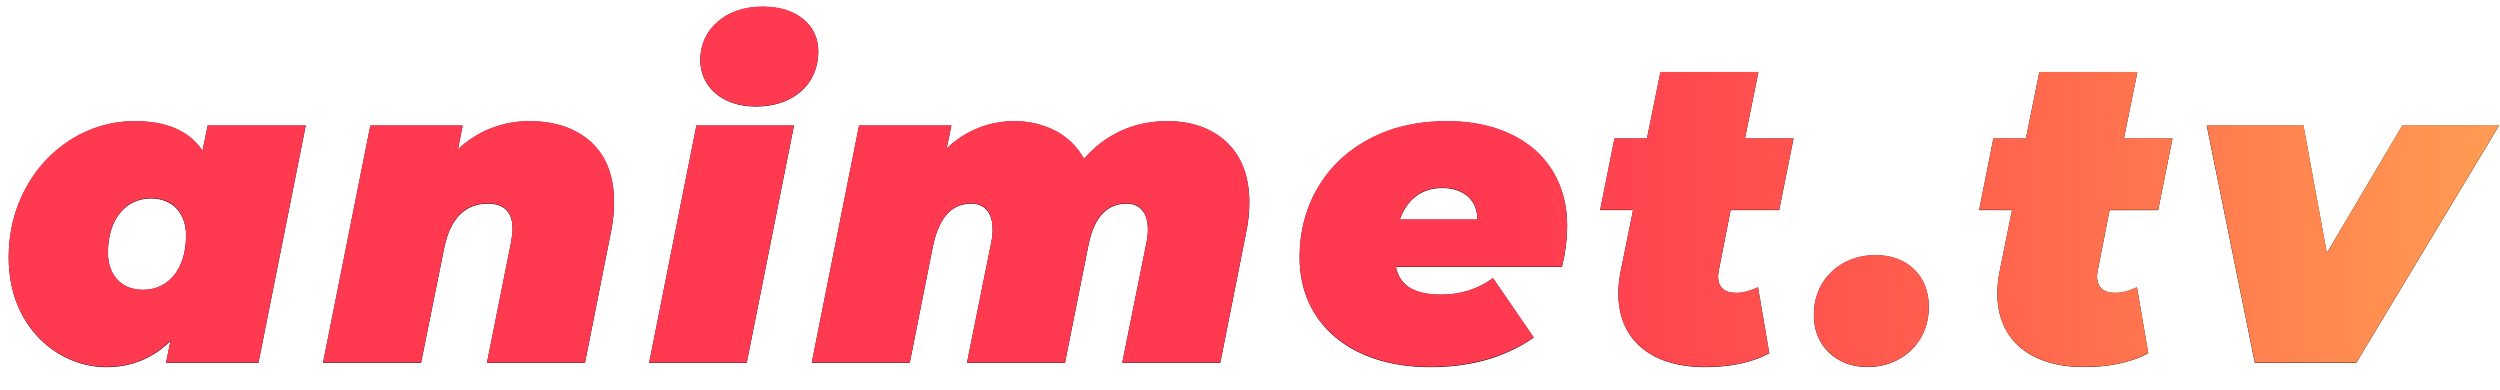<svg version="1.2" xmlns="http://www.w3.org/2000/svg" viewBox="0 0 3280 512" width="3280" height="512">
	<title>animet_logo-ai</title>
	<defs>
		<linearGradient id="g1" x1="11.4" y1="126.7" x2="3278.8" y2="126.7" gradientUnits="userSpaceOnUse">
			<stop offset="0" stop-color="#ff3950"/>
			<stop offset=".4" stop-color="#ff3950"/>
			<stop offset=".6" stop-color="#ff3950"/>
			<stop offset=".8" stop-color="#ff654d"/>
			<stop offset="1" stop-color="#ff9c52"/>
		</linearGradient>
		<linearGradient id="g2" x1="11.4" y1="126.7" x2="3278.8" y2="126.7" gradientUnits="userSpaceOnUse">
			<stop offset="0" stop-color="#ff3950"/>
			<stop offset=".4" stop-color="#ff3950"/>
			<stop offset=".6" stop-color="#ff3950"/>
			<stop offset=".8" stop-color="#ff654d"/>
			<stop offset="1" stop-color="#ff9c52"/>
		</linearGradient>
		<linearGradient id="g3" x1="11.4" y1="-23.5" x2="3278.8" y2="-23.5" gradientUnits="userSpaceOnUse">
			<stop offset="0" stop-color="#ff3950"/>
			<stop offset=".4" stop-color="#ff3950"/>
			<stop offset=".6" stop-color="#ff3950"/>
			<stop offset=".8" stop-color="#ff654d"/>
			<stop offset="1" stop-color="#ff9c52"/>
		</linearGradient>
		<linearGradient id="g4" x1="11.4" y1="126.7" x2="3278.8" y2="126.7" gradientUnits="userSpaceOnUse">
			<stop offset="0" stop-color="#ff3950"/>
			<stop offset=".4" stop-color="#ff3950"/>
			<stop offset=".6" stop-color="#ff3950"/>
			<stop offset=".8" stop-color="#ff654d"/>
			<stop offset="1" stop-color="#ff9c52"/>
		</linearGradient>
		<linearGradient id="g5" x1="11.4" y1="126.7" x2="3278.8" y2="126.7" gradientUnits="userSpaceOnUse">
			<stop offset="0" stop-color="#ff3950"/>
			<stop offset=".4" stop-color="#ff3950"/>
			<stop offset=".6" stop-color="#ff3950"/>
			<stop offset=".8" stop-color="#ff654d"/>
			<stop offset="1" stop-color="#ff9c52"/>
		</linearGradient>
		<linearGradient id="g6" x1="11.4" y1="62.4" x2="3278.8" y2="62.4" gradientUnits="userSpaceOnUse">
			<stop offset="0" stop-color="#ff3950"/>
			<stop offset=".4" stop-color="#ff3950"/>
			<stop offset=".6" stop-color="#ff3950"/>
			<stop offset=".8" stop-color="#ff654d"/>
			<stop offset="1" stop-color="#ff9c52"/>
		</linearGradient>
		<linearGradient id="g7" x1="11.4" y1="302.5" x2="3278.8" y2="302.5" gradientUnits="userSpaceOnUse">
			<stop offset="0" stop-color="#ff3950"/>
			<stop offset=".4" stop-color="#ff3950"/>
			<stop offset=".6" stop-color="#ff3950"/>
			<stop offset=".8" stop-color="#ff654d"/>
			<stop offset="1" stop-color="#ff9c52"/>
		</linearGradient>
		<linearGradient id="g8" x1="11.4" y1="62.4" x2="3278.8" y2="62.4" gradientUnits="userSpaceOnUse">
			<stop offset="0" stop-color="#ff3950"/>
			<stop offset=".4" stop-color="#ff3950"/>
			<stop offset=".6" stop-color="#ff3950"/>
			<stop offset=".8" stop-color="#ff654d"/>
			<stop offset="1" stop-color="#ff9c52"/>
		</linearGradient>
		<linearGradient id="g9" x1="11.4" y1="132.4" x2="3278.8" y2="132.4" gradientUnits="userSpaceOnUse">
			<stop offset="0" stop-color="#ff3950"/>
			<stop offset=".4" stop-color="#ff3950"/>
			<stop offset=".6" stop-color="#ff3950"/>
			<stop offset=".8" stop-color="#ff654d"/>
			<stop offset="1" stop-color="#ff9c52"/>
		</linearGradient>
	</defs>
	<style>
		.s0 { fill: #000000 } 
		.s1 { fill: url(#g1) } 
		.s2 { fill: url(#g2) } 
		.s3 { fill: url(#g3) } 
		.s4 { fill: url(#g4) } 
		.s5 { fill: url(#g5) } 
		.s6 { fill: url(#g6) } 
		.s7 { fill: url(#g7) } 
		.s8 { fill: url(#g8) } 
		.s9 { fill: url(#g9) } 
	</style>
	<g id="Layer 1">
		<g id="&lt;Group&gt;">
			<path id="animet.tv
" class="s0" aria-label="animet.tv"  d="m272.5 164.8l-6.8 33c-18.8-27.9-50.6-38.7-88.8-38.7-89.3 0-165.5 76.2-165.5 178.6 0 92.8 66 144 128 144 33.6 0 61.4-12 84.2-34.1l-5.7 28.4h121.2l62-311.2zm-130.9 166.7c0-43.2 22.8-71.1 56.4-71.1 29 0 46.1 19.9 46.1 48.9 0 43.2-22.8 71.1-56.4 71.1-29 0-46.1-19.9-46.1-48.9zm552.5-172.4c-31.9 0-66 11.4-93.3 37l6.2-31.3h-121.1l-62.1 311.2h128.6l30.2-149.6c7.9-40.4 28.4-59.2 57.4-59.2 21.7 0 32.5 11.4 32.5 33.6 0 5.7-1.2 11.9-2.3 18.7l-31.3 156.5h128.6l34.1-171.8c2.9-14.2 4-27.3 4-39.3 0-70.5-46.1-105.8-111.5-105.8zm297.5-19.3c49.5 0 82-29.6 82-72.3 0-34.1-27.9-58.6-72.9-58.6-49.5 0-81.9 30.2-81.9 70 0 34.1 27.9 60.9 72.8 60.9zm-139.9 336.2h128l62-311.2h-128zm679.9-316.9c-44.4 0-82.5 18.2-109.3 49.5-18.7-33.6-54-49.5-91.6-49.5-31.3 0-62.5 11.4-88.7 35.8l6.2-30.1h-121.1l-62.1 311.2h128.6l30.2-151.9c8.5-41.5 26.7-56.9 50.6-56.9 16.5 0 27.9 10.8 27.9 34.1 0 5.7-0.6 12-2.3 19.4l-31.3 155.3h128.6l30.7-154.2c8-39.8 26.8-54.6 50.1-54.6 16.5 0 27.9 10.8 27.9 34.1 0 5.7-0.6 12-2.3 19.4l-31.3 155.3h128.6l34.1-171.8c2.9-13.7 4-26.8 4-38.7 0-71.1-46.6-106.4-107.5-106.4zm524.5 137.1c0-80.2-58.6-137.1-158.1-137.1-116.1 0-192.9 76.2-192.9 178.6 0 88.2 68.8 144 171.3 144 47.2 0 93.3-9.7 135.9-38.7l-53.5-78c-19.9 14.8-44.3 21.7-67.7 21.7-33.5 0-54-10.3-59.7-36.4h217.9c4-16.5 6.8-34.7 6.8-54.1zm-163.8-49.5c27.3 0 46.1 15.4 46.1 41.5h-101.9c8.6-23.9 26.2-41.5 55.8-41.5zm378.3 29h63.7l18.8-93.9h-63.7l17.6-87h-128.5l-17.7 87h-42.6l-18.8 93.9h43.2l-15.9 78.5c-2.3 10.8-3.4 21.1-3.4 30.8 0 62 44.3 96.7 113.8 96.7 30.1 0 60.3-5.1 84.2-18.2l-14.8-86.5c-9.7 4.5-18.2 7.4-28.5 7.4-14.8 0-23.9-6.8-23.9-21.6 0-2.9 0.6-5.7 1.2-9.1zm179.7 205.9c43.9 0 80.3-31.3 80.3-79.1 0-40.4-27.9-67.7-70-67.7-45 0-80.8 31.3-80.8 79.1 0 39.3 29 67.7 70.5 67.7zm317.5-205.9h63.7l18.8-93.9h-63.7l17.6-87.1h-128.6l-17.6 87.1h-42.7l-18.7 93.9h43.2l-15.9 78.5c-2.3 10.8-3.4 21-3.4 30.7 0 62 44.3 96.7 113.7 96.7 30.2 0 60.4-5.1 84.3-18.2l-14.8-86.5c-9.7 4.6-18.2 7.4-28.5 7.4-14.8 0-23.9-6.8-23.9-21.6 0-2.8 0.6-5.7 1.2-9.1zm384-110.9l-99 167.2-30.7-167.2h-126.9l63.1 311.2h133.2l187.2-311.2z"/>
			<g id="&lt;Group&gt;">
				<path id="&lt;Compound Path&gt;" fill-rule="evenodd" class="s1" d="m401.1 164.4l-62 311.2h-121.2l5.7-28.5q-35.3 34.2-84.2 34.2-31.9 0-61.5-17.1-29.5-17-48-49.8-18.5-32.7-18.5-77.1 0-50 22.5-91 22.4-40.9 60.5-64.3 38.2-23.3 82.5-23.3 62.6 0 88.8 38.7l6.8-33zm-247.2 202.2q12.2 13.4 33.9 13.4 25 0 40.7-19.3 15.6-19.4 15.6-51.8 0-22.2-12.2-35.6-12.3-13.3-33.9-13.3-25 0-40.7 19.3-15.6 19.4-15.6 51.8 0 22.2 12.2 35.5z"/>
				<path id="&lt;Compound Path&gt;" class="s2" d="m775.2 186q30.4 27.3 30.4 78.5 0 19.4-4 39.3l-34.1 171.8h-128.6l31.3-156.5q2.3-13.6 2.3-18.7 0-33.6-32.4-33.6-45.6 0-57.5 59.2l-30.2 149.6h-128.5l62-311.2h121.2l-6.3 31.3q19.9-18.8 44.1-27.9 24.2-9.1 49.2-9.1 50.6 0 81.1 27.3z"/>
				<path id="&lt;Compound Path&gt;" class="s3" d="m913.7 164.4h128l-62 311.2h-128zm25-42.4q-19.9-17.3-19.9-43.5 0-30.2 22.8-50.1 22.7-19.9 59.1-19.9 33 0 52.9 16.2 20 16.2 20 42.4 0 32.4-22.5 52.4-22.5 19.9-59.5 19.9-33 0-52.9-17.4z"/>
				<path id="&lt;Compound Path&gt;" class="s4" d="m1609.2 186.3q29.9 27.6 29.9 78.8 0 19.3-4 38.7l-34.1 171.8h-128.6l31.3-155.3q2.3-9.7 2.3-19.4 0-17-7.4-25.6-7.4-8.5-20.5-8.5-39.3 0-50.1 54.6l-30.7 154.2h-128.6l31.3-155.3q2.3-9.7 2.3-19.4 0-17-7.4-25.6-7.4-8.5-20.5-8.5-38.7 0-50.6 56.9l-30.2 151.9h-128.6l62.1-311.2h121.1l-6.2 30.1q19.3-18.2 42.1-27 22.7-8.8 46.6-8.8 29.1 0 53.5 12.5 24.5 12.5 38.1 37 20.5-23.9 48.4-36.7 27.9-12.8 60.9-12.8 47.8 0 77.6 27.6z"/>
				<path id="&lt;Compound Path&gt;" fill-rule="evenodd" class="s5" d="m2049.3 349.9h-217.9q4 19.3 18.8 27.8 14.8 8.6 40.9 8.6 38.7 0 67.7-21.6l53.5 77.9q-56.9 38.7-136 38.7-50.6 0-89.6-17.7-38.9-17.6-60.3-50-21.3-32.5-21.3-76.3 0-51.2 24.2-91.8 24.1-40.7 68-63.8 43.8-23 100.7-23 48.9 0 84.7 17.4 35.9 17.3 54.7 48.3 18.7 31 18.7 71.4 0 25.6-6.8 54.1zm-192-92.5q-14 11.1-20.8 30.4h101.9q0-19.3-12.6-30.4-12.5-11.1-33.5-11.1-21.1 0-35 11.1z"/>
				<path id="&lt;Compound Path&gt;" class="s6" d="m2255.3 353.3q-1.2 6.8-1.2 9.1 0 21.6 23.9 21.6 12.5 0 28.5-7.4l14.7 86.5q-32.9 18.2-84.2 18.2-52.9 0-83.3-25.3-30.4-25.3-30.5-71.4 0-14.8 3.5-30.8l15.9-78.5h-43.2l18.7-93.8h42.7l17.6-87.1h128.6l-17.6 87.1h63.7l-18.8 93.8h-63.7z"/>
				<path id="&lt;Compound Path&gt;" class="s7" d="m2399.5 462.2q-19.7-19-19.7-48.6 0-35.3 23.4-57.2 23.3-21.9 57.4-21.9 31.3 0 50.7 18.8 19.3 18.7 19.3 48.9 0 35.3-23.3 57.2-23.3 21.9-56.9 21.9-31.3 0-50.9-19.1z"/>
				<path id="&lt;Compound Path&gt;" class="s8" d="m2752.5 353.3q-1.2 6.8-1.2 9.1 0 21.6 23.9 21.6 12.5 0 28.5-7.4l14.8 86.5q-33 18.2-84.2 18.2-52.9 0-83.4-25.3-30.4-25.3-30.4-71.4 0-14.8 3.4-30.8l15.9-78.5h-43.2l18.8-93.8h42.6l17.7-87.1h128.6l-17.7 87.1h63.7l-18.7 93.8h-63.8z"/>
				<path id="&lt;Compound Path&gt;" class="s9" d="m3278.8 164.4l-187.2 311.2h-133.2l-63.1-311.2h126.9l30.7 167.3 99-167.3z"/>
			</g>
		</g>
	</g>
</svg>